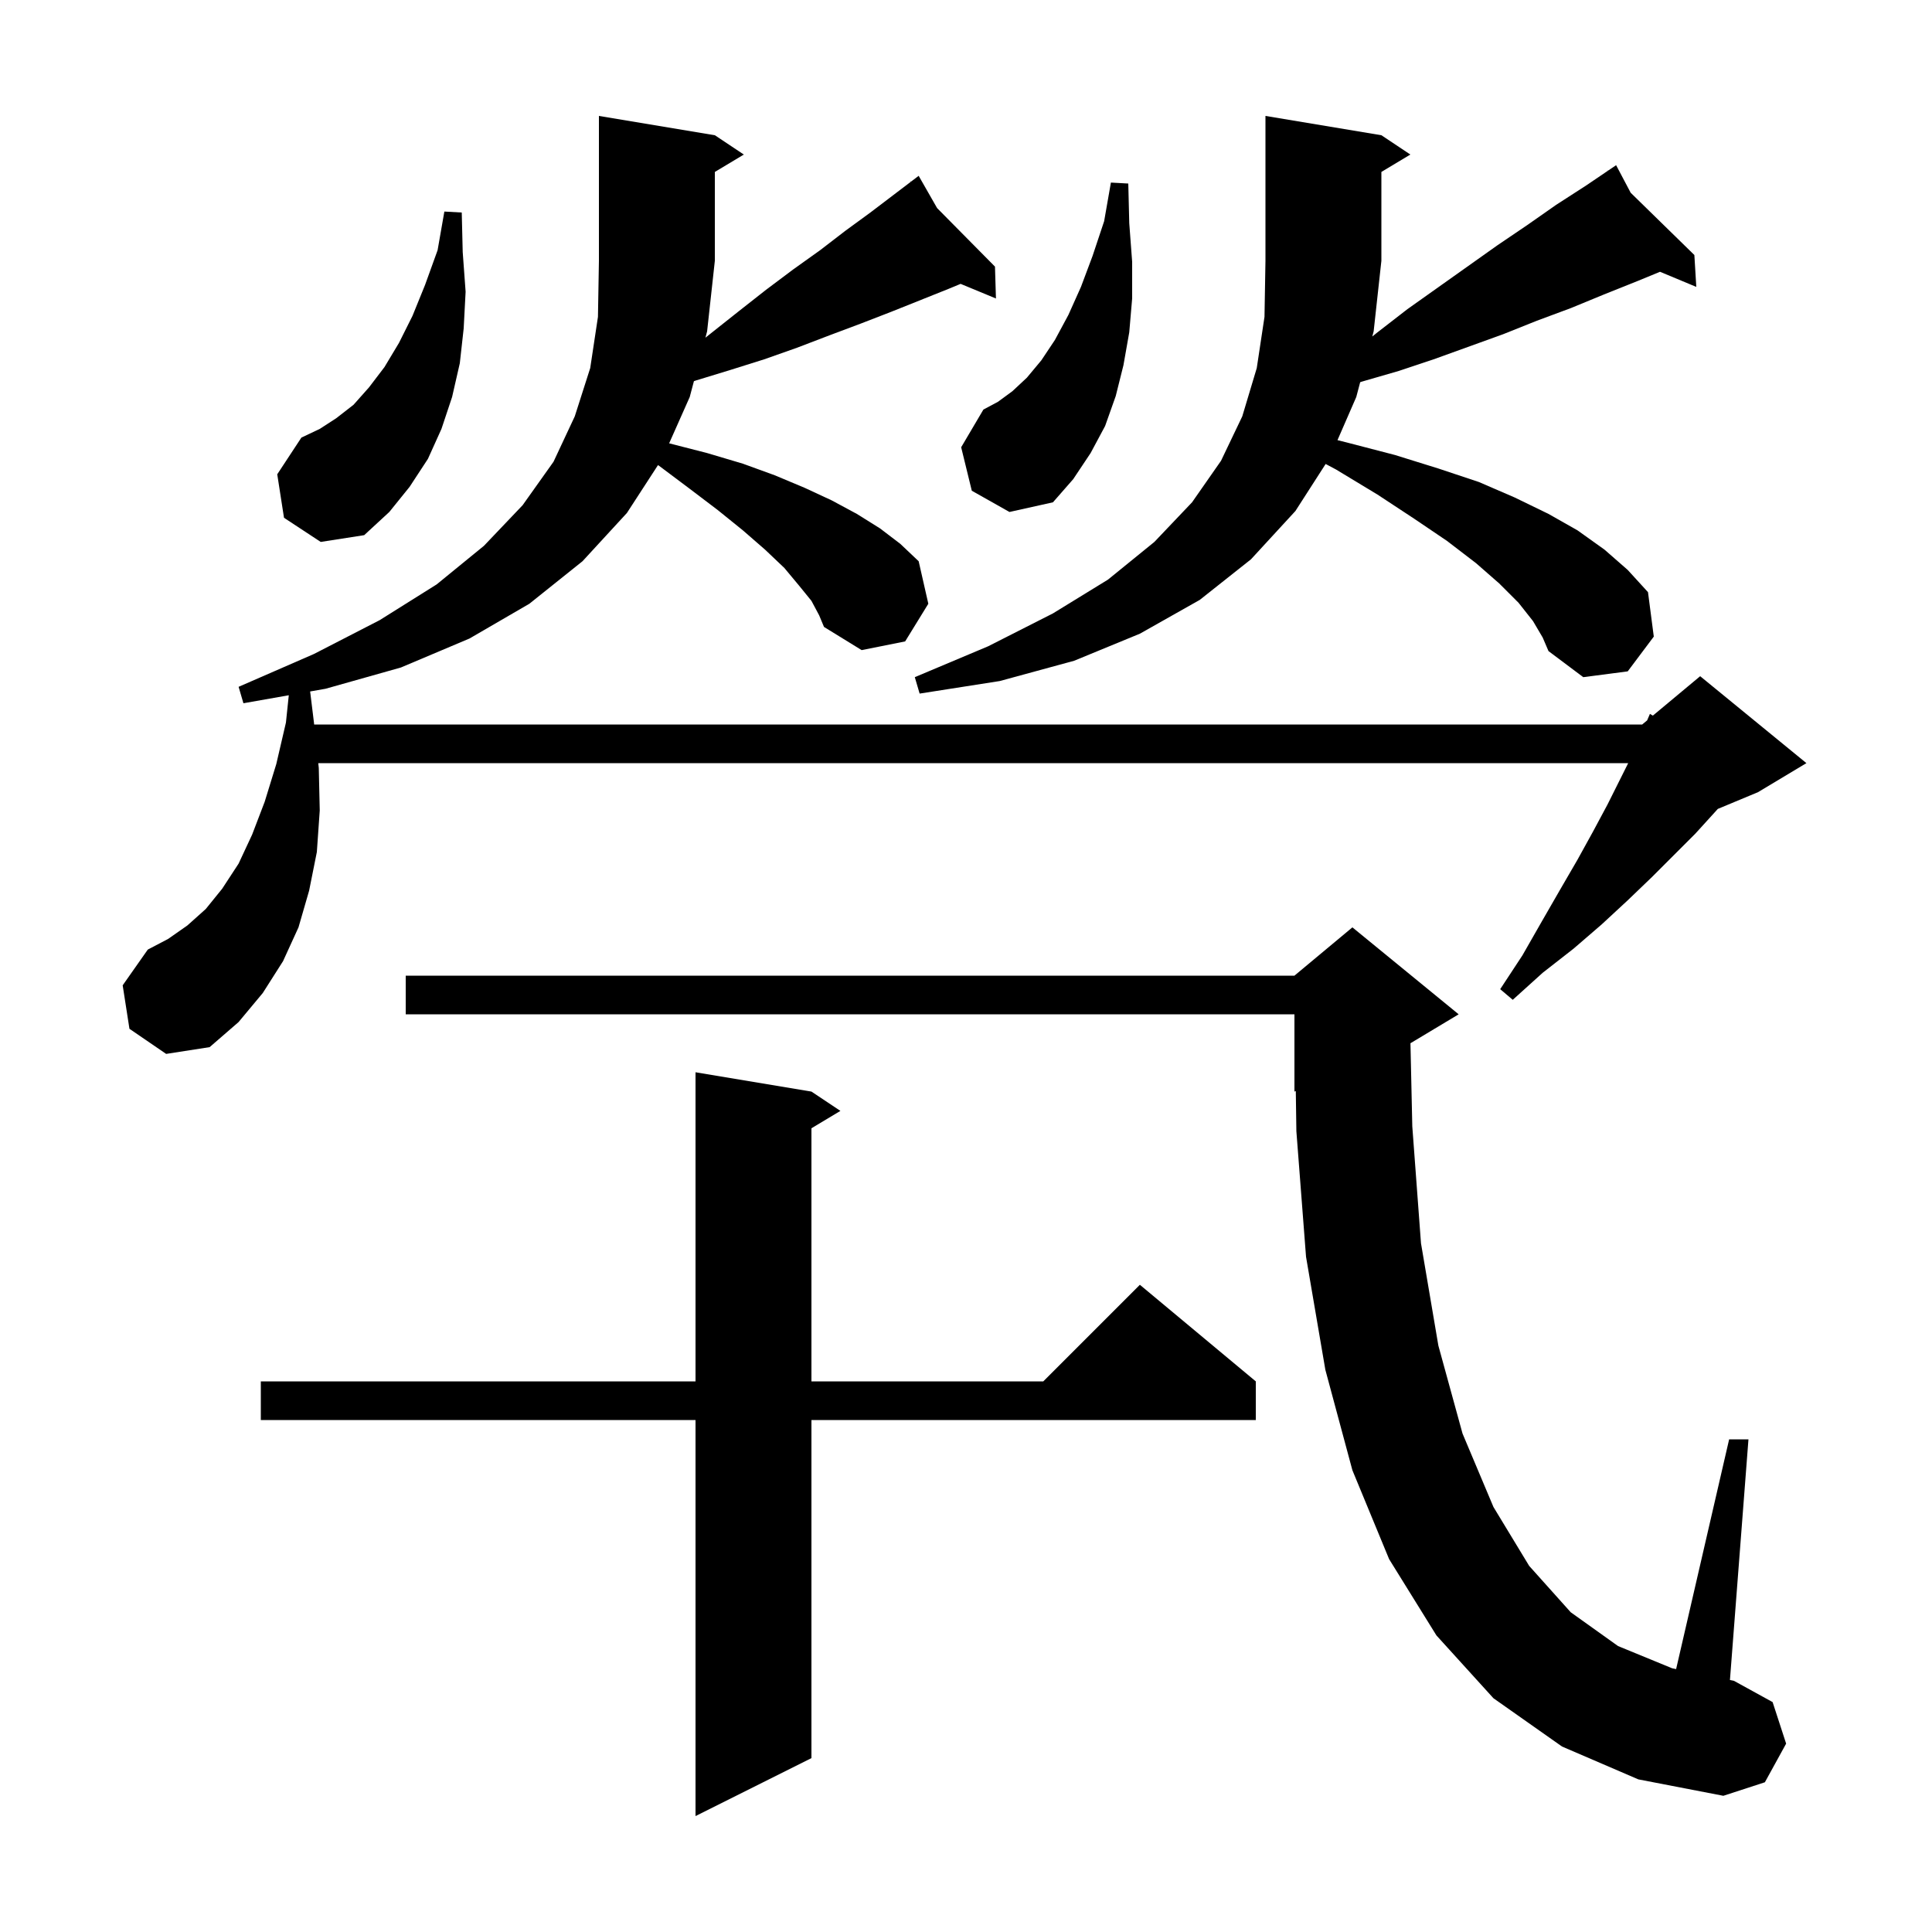 <svg xmlns="http://www.w3.org/2000/svg" xmlns:xlink="http://www.w3.org/1999/xlink" version="1.1" baseProfile="full" viewBox="0 0 200 200" width="200" height="200">
<g fill="black">
<path d="M 84.0 113.0 L 87.0 115.0 L 84.0 116.8 L 84.0 143.0 L 108.0 143.0 L 118.0 133.0 L 130.0 143.0 L 130.0 147.0 L 84.0 147.0 L 84.0 182.0 L 72.0 188.0 L 72.0 147.0 L 27.0 147.0 L 27.0 143.0 L 72.0 143.0 L 72.0 111.0 Z M 161.7 180.8 L 154.6 175.8 L 148.7 169.3 L 143.8 161.4 L 140.0 152.2 L 137.2 141.8 L 135.2 130.1 L 134.2 117.1 L 134.141 112.941 L 134.0 113.0 L 134.0 105.0 L 42.0 105.0 L 42.0 101.0 L 134.0 101.0 L 140.0 96.0 L 151.0 105.0 L 146.01 107.994 L 146.2 116.6 L 147.1 128.7 L 148.9 139.3 L 151.4 148.4 L 154.6 156.0 L 158.3 162.1 L 162.6 166.9 L 167.5 170.4 L 173.1 172.7 L 173.511 172.784 L 179.0 149.0 L 181.0 149.0 L 179.083 173.915 L 179.5 174.0 L 183.5 176.2 L 184.9 180.5 L 182.7 184.5 L 178.4 185.9 L 169.6 184.2 Z M 84.0 62.2 L 82.7 60.6 L 81.2 58.8 L 79.2 56.9 L 76.9 54.9 L 74.3 52.8 L 71.4 50.6 L 68.2 48.2 L 68.112 48.152 L 64.9 53.1 L 60.3 58.1 L 54.8 62.5 L 48.6 66.1 L 41.5 69.1 L 33.7 71.3 L 32.106 71.581 L 32.5 74.8 L 32.521 75.0 L 170.0 75.0 L 170.511 74.574 L 170.8 73.9 L 171.104 74.08 L 176.0 70.0 L 187.0 79.0 L 182.0 82.0 L 177.827 83.739 L 177.5 84.1 L 175.5 86.3 L 171.0 90.8 L 168.5 93.2 L 165.8 95.7 L 162.9 98.2 L 159.7 100.7 L 156.6 103.5 L 155.3 102.4 L 157.6 98.9 L 159.6 95.4 L 161.5 92.1 L 163.3 89.0 L 164.9 86.1 L 166.4 83.3 L 168.55 79.0 L 32.947 79.0 L 33.0 79.5 L 33.1 83.9 L 32.8 88.2 L 32.0 92.2 L 30.9 96.0 L 29.3 99.5 L 27.2 102.8 L 24.7 105.8 L 21.7 108.4 L 17.2 109.1 L 13.4 106.5 L 12.7 102.0 L 15.3 98.3 L 17.4 97.2 L 19.4 95.8 L 21.3 94.1 L 23.0 92.0 L 24.7 89.4 L 26.1 86.4 L 27.4 83.0 L 28.6 79.1 L 29.6 74.8 L 29.895 71.972 L 25.2 72.8 L 24.7 71.1 L 32.5 67.7 L 39.3 64.2 L 45.2 60.5 L 50.1 56.5 L 54.1 52.3 L 57.3 47.8 L 59.5 43.1 L 61.1 38.1 L 61.9 32.8 L 62.0 27.0 L 62.0 12.0 L 74.0 14.0 L 77.0 16.0 L 74.0 17.8 L 74.0 27.0 L 73.2 34.3 L 73.025 34.96 L 73.6 34.5 L 76.5 32.2 L 79.3 30.0 L 82.1 27.9 L 84.9 25.9 L 87.5 23.9 L 90.1 22.0 L 94.283 18.821 L 94.2 18.7 L 94.304 18.805 L 95.1 18.2 L 97.009 21.541 L 103.0 27.6 L 103.1 30.9 L 99.442 29.386 L 98.2 29.9 L 92.2 32.3 L 89.1 33.5 L 85.9 34.7 L 82.5 36.0 L 79.1 37.2 L 75.6 38.3 L 72.0 39.4 L 71.834 39.46 L 71.4 41.1 L 69.271 45.89 L 69.3 45.9 L 73.2 46.9 L 76.9 48.0 L 80.2 49.2 L 83.3 50.5 L 86.1 51.8 L 88.7 53.2 L 91.1 54.7 L 93.2 56.3 L 95.1 58.1 L 96.1 62.5 L 93.7 66.4 L 89.2 67.3 L 85.3 64.9 L 84.8 63.7 Z M 158.7 64.3 L 157.2 62.4 L 155.2 60.4 L 152.8 58.3 L 149.8 56.0 L 146.4 53.7 L 142.6 51.2 L 138.3 48.6 L 137.23 48.031 L 134.1 52.9 L 129.5 57.9 L 124.2 62.1 L 118.0 65.6 L 111.2 68.4 L 103.5 70.5 L 95.2 71.8 L 94.7 70.1 L 102.3 66.9 L 109.0 63.5 L 114.7 60.0 L 119.5 56.1 L 123.4 52.0 L 126.4 47.7 L 128.6 43.1 L 130.1 38.1 L 130.9 32.8 L 131.0 27.0 L 131.0 12.0 L 143.0 14.0 L 146.0 16.0 L 143.0 17.8 L 143.0 27.0 L 142.2 34.3 L 142.059 34.833 L 142.6 34.4 L 145.7 32.0 L 155.0 25.4 L 158.1 23.3 L 161.1 21.2 L 164.2 19.2 L 166.449 17.676 L 166.4 17.6 L 166.466 17.665 L 167.3 17.1 L 168.808 19.955 L 175.4 26.4 L 175.6 29.7 L 171.844 28.135 L 169.5 29.1 L 166.0 30.5 L 162.6 31.9 L 159.1 33.2 L 155.6 34.6 L 148.4 37.2 L 144.8 38.4 L 141.0 39.5 L 140.806 39.565 L 140.4 41.1 L 138.456 45.564 L 139.4 45.8 L 144.4 47.1 L 148.9 48.5 L 153.1 49.9 L 156.8 51.5 L 160.3 53.2 L 163.3 54.9 L 166.1 56.9 L 168.5 59.0 L 170.6 61.3 L 171.2 65.9 L 168.5 69.5 L 163.9 70.1 L 160.3 67.4 L 159.7 66.0 Z M 29.4 53.6 L 28.7 49.1 L 31.2 45.3 L 33.1 44.4 L 34.8 43.3 L 36.6 41.9 L 38.2 40.1 L 39.8 38.0 L 41.3 35.5 L 42.7 32.7 L 44.0 29.5 L 45.3 25.9 L 46.0 21.9 L 47.8 22.0 L 47.9 26.1 L 48.2 30.2 L 48.0 34.0 L 47.6 37.6 L 46.8 41.1 L 45.7 44.4 L 44.3 47.5 L 42.4 50.4 L 40.3 53.0 L 37.7 55.4 L 33.2 56.1 Z M 100.6 50.8 L 99.5 46.3 L 101.8 42.4 L 103.3 41.6 L 104.8 40.5 L 106.3 39.1 L 107.8 37.3 L 109.2 35.2 L 110.6 32.6 L 111.9 29.7 L 113.1 26.5 L 114.3 22.9 L 115.0 18.9 L 116.8 19.0 L 116.9 23.1 L 117.2 27.1 L 117.2 30.9 L 116.9 34.4 L 116.3 37.8 L 115.5 41.0 L 114.4 44.1 L 112.9 46.9 L 111.1 49.6 L 109.0 52.0 L 104.5 53.0 Z " />
</g>
</svg>
